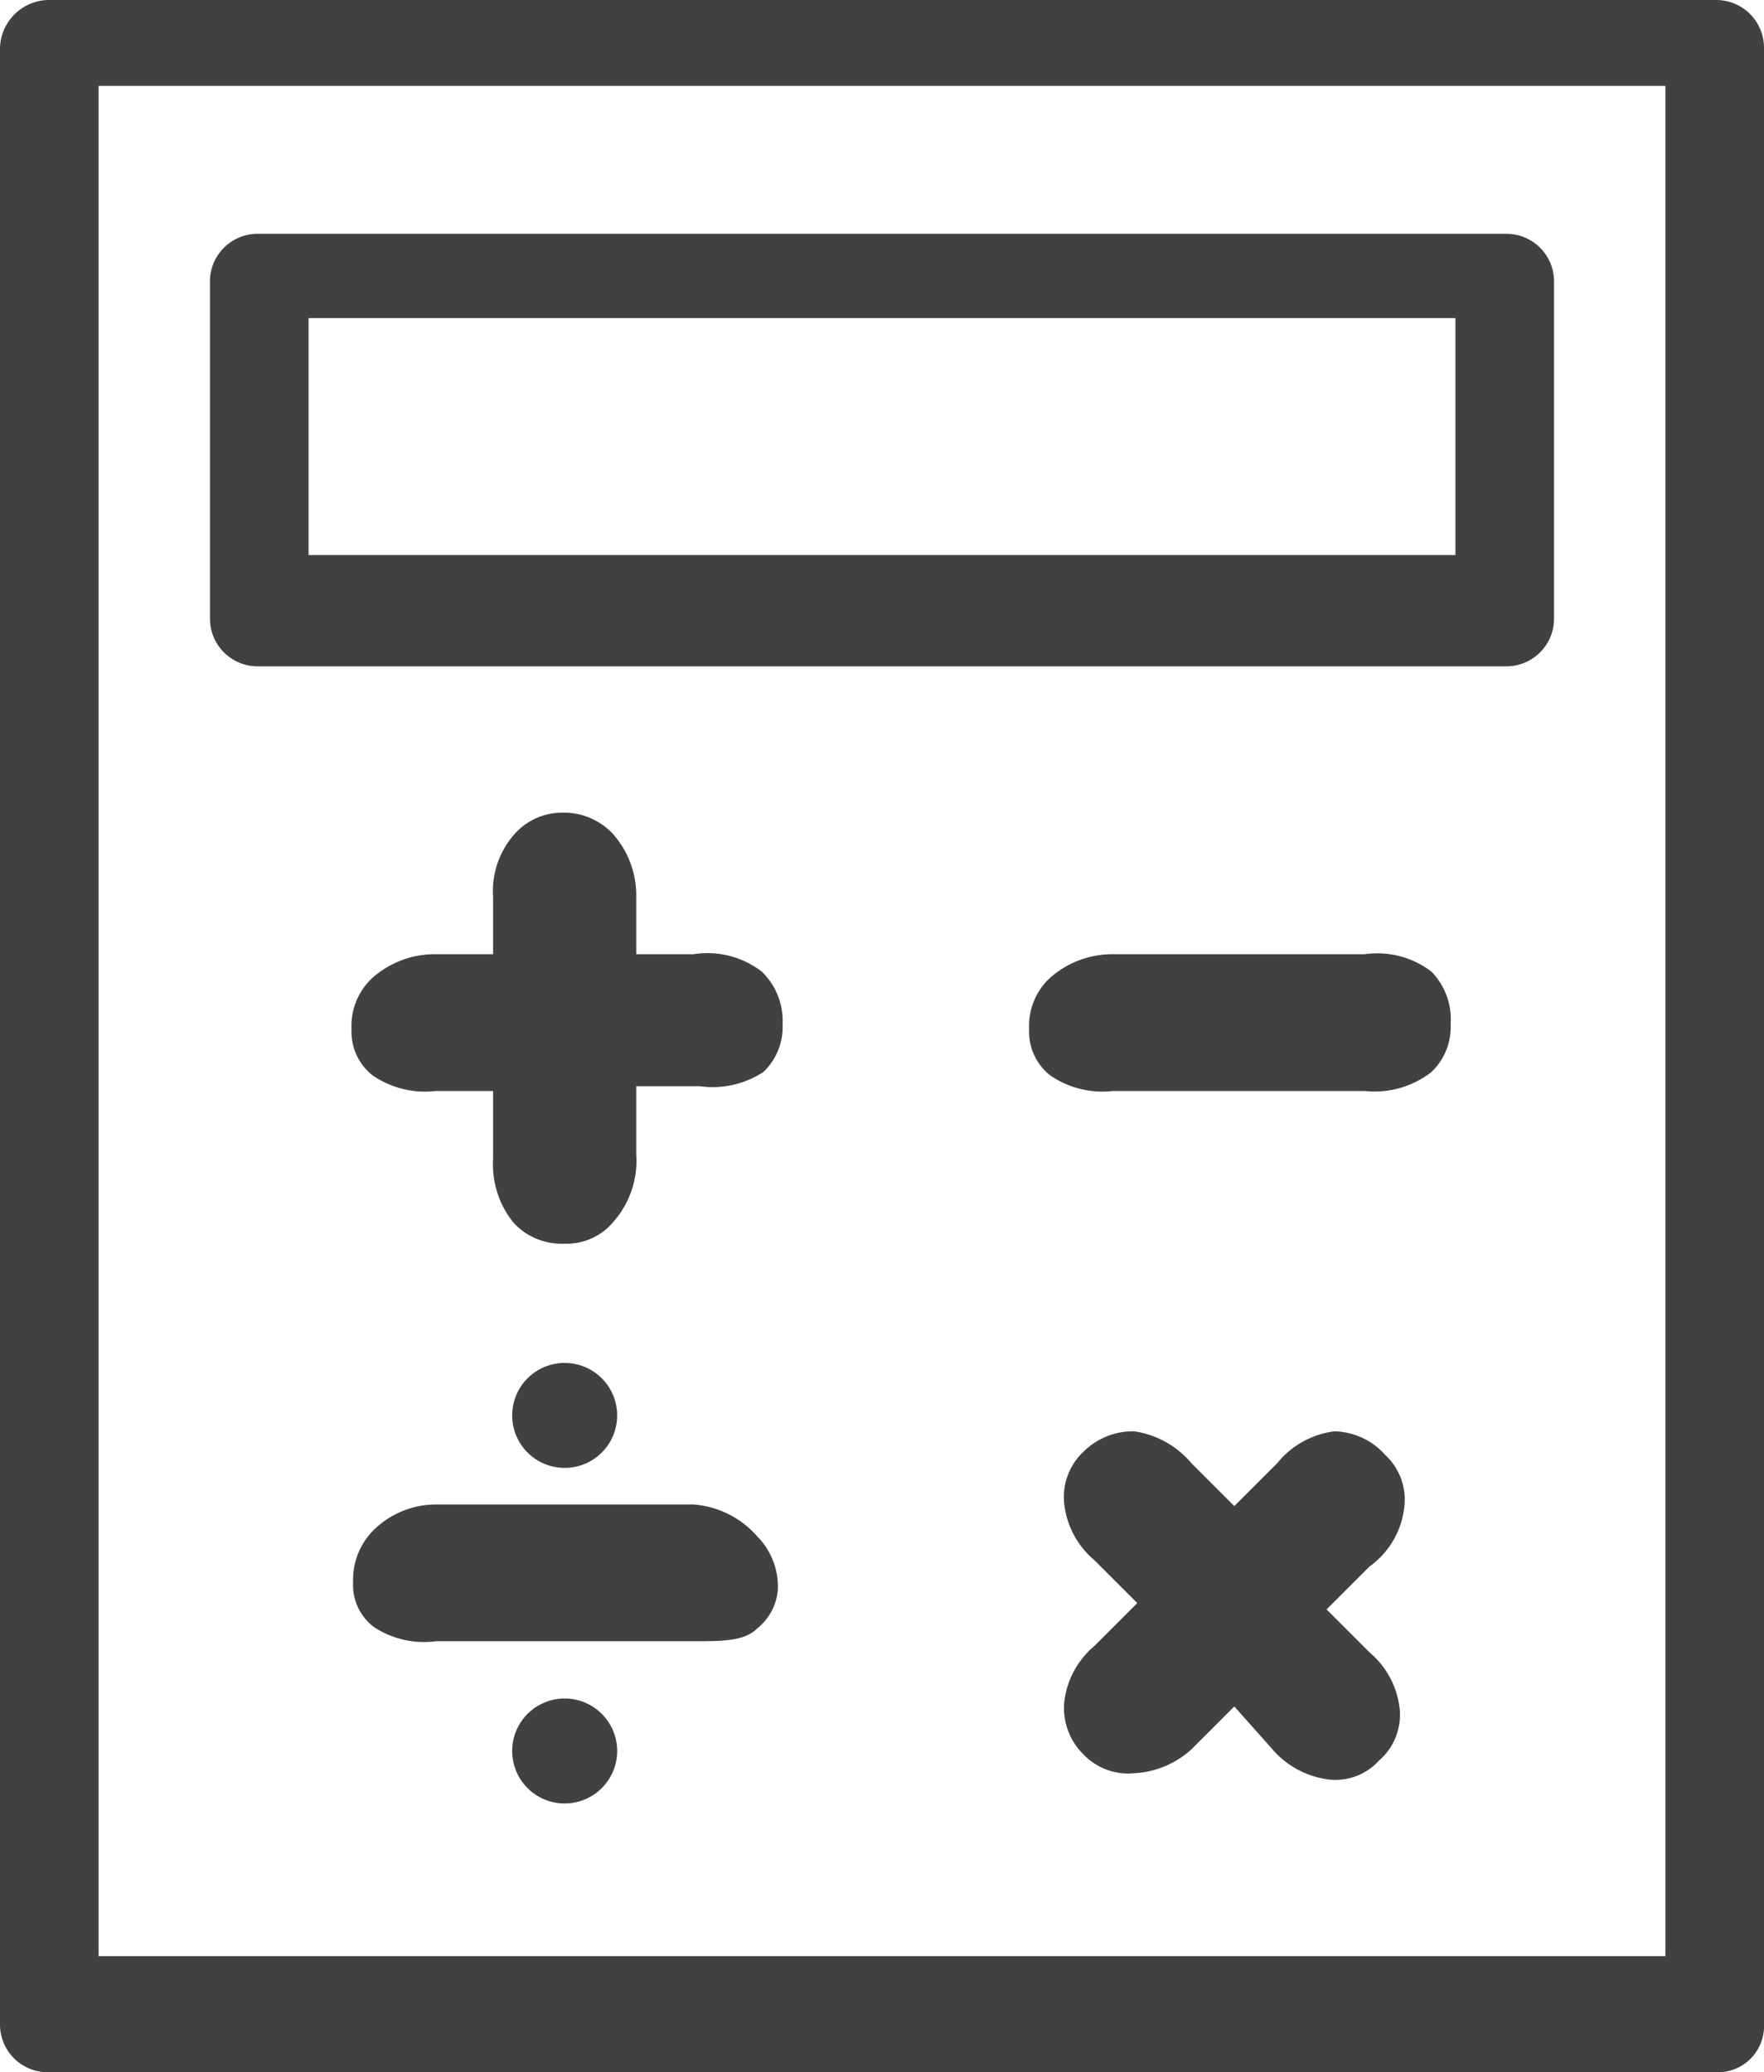 <svg xmlns="http://www.w3.org/2000/svg" viewBox="0 0 11.09 13.03"><defs><style>.cls-1{fill:#414141;}</style></defs><title>maliyet</title><g id="Layer_2" data-name="Layer 2"><g id="ikonlar"><path class="cls-1" d="M11.09.3a.3.3,0,0,0-.3-.3H.3A.31.31,0,0,0,0,.3V12.73a.3.3,0,0,0,.3.3H10.79a.29.29,0,0,0,.3-.3Zm-.62,12H.62V.54h9.85Z"/><path class="cls-1" d="M9.77,1.78a.3.3,0,0,0-.3-.31H1.62a.3.3,0,0,0-.3.31V3.89a.3.3,0,0,0,.3.3H9.47a.3.3,0,0,0,.3-.3ZM1.94,2H9.15V3.49H1.94Z"/><path class="cls-1" d="M8.58,6H7a.59.59,0,0,0-.4.15.41.41,0,0,0-.13.32.35.35,0,0,0,.13.29.58.58,0,0,0,.4.1H8.58A.58.58,0,0,0,9,6.74a.39.39,0,0,0,.12-.3A.43.43,0,0,0,9,6.11.56.56,0,0,0,8.58,6Z"/><path class="cls-1" d="M3.85,5.24a.42.42,0,0,0-.31-.13.4.4,0,0,0-.31.14.54.54,0,0,0-.13.39V6H2.74a.59.59,0,0,0-.4.15.41.41,0,0,0-.13.32.35.35,0,0,0,.13.29.58.58,0,0,0,.4.1H3.1v.43a.58.58,0,0,0,.13.4.41.41,0,0,0,.32.13.38.38,0,0,0,.3-.13A.58.58,0,0,0,4,7.26V6.83h.4a.58.58,0,0,0,.4-.09.39.39,0,0,0,.12-.3.43.43,0,0,0-.13-.33A.56.56,0,0,0,4.36,6H4V5.64A.58.58,0,0,0,3.85,5.24Z"/><path class="cls-1" d="M8.83,9.46a.38.38,0,0,0-.12-.31A.44.44,0,0,0,8.39,9a.55.55,0,0,0-.36.2l-.27.27-.27-.27A.58.58,0,0,0,7.13,9a.44.44,0,0,0-.32.13.39.39,0,0,0-.12.32.54.54,0,0,0,.19.36l.27.27-.27.27a.54.54,0,0,0-.19.36.41.41,0,0,0,.12.32.39.39,0,0,0,.32.12A.58.58,0,0,0,7.49,11l.27-.27L8,11a.56.56,0,0,0,.36.19.37.37,0,0,0,.31-.12.38.38,0,0,0,.13-.32.54.54,0,0,0-.19-.36l-.27-.27.27-.27A.53.53,0,0,0,8.83,9.46Z"/><path class="cls-1" d="M4.36,9.46H2.74a.56.56,0,0,0-.39.16.44.44,0,0,0-.13.33.33.33,0,0,0,.13.28.57.57,0,0,0,.39.09H4.36c.18,0,.32,0,.4-.08A.35.35,0,0,0,4.89,10a.45.45,0,0,0-.13-.34A.59.59,0,0,0,4.36,9.46Z"/><path class="cls-1" d="M3.55,8.57a.33.33,0,0,0,0,.66.33.33,0,0,0,0-.66Z"/><path class="cls-1" d="M3.55,10.68a.33.33,0,0,0,0,.66.33.33,0,0,0,0-.66Z"/></g></g></svg>